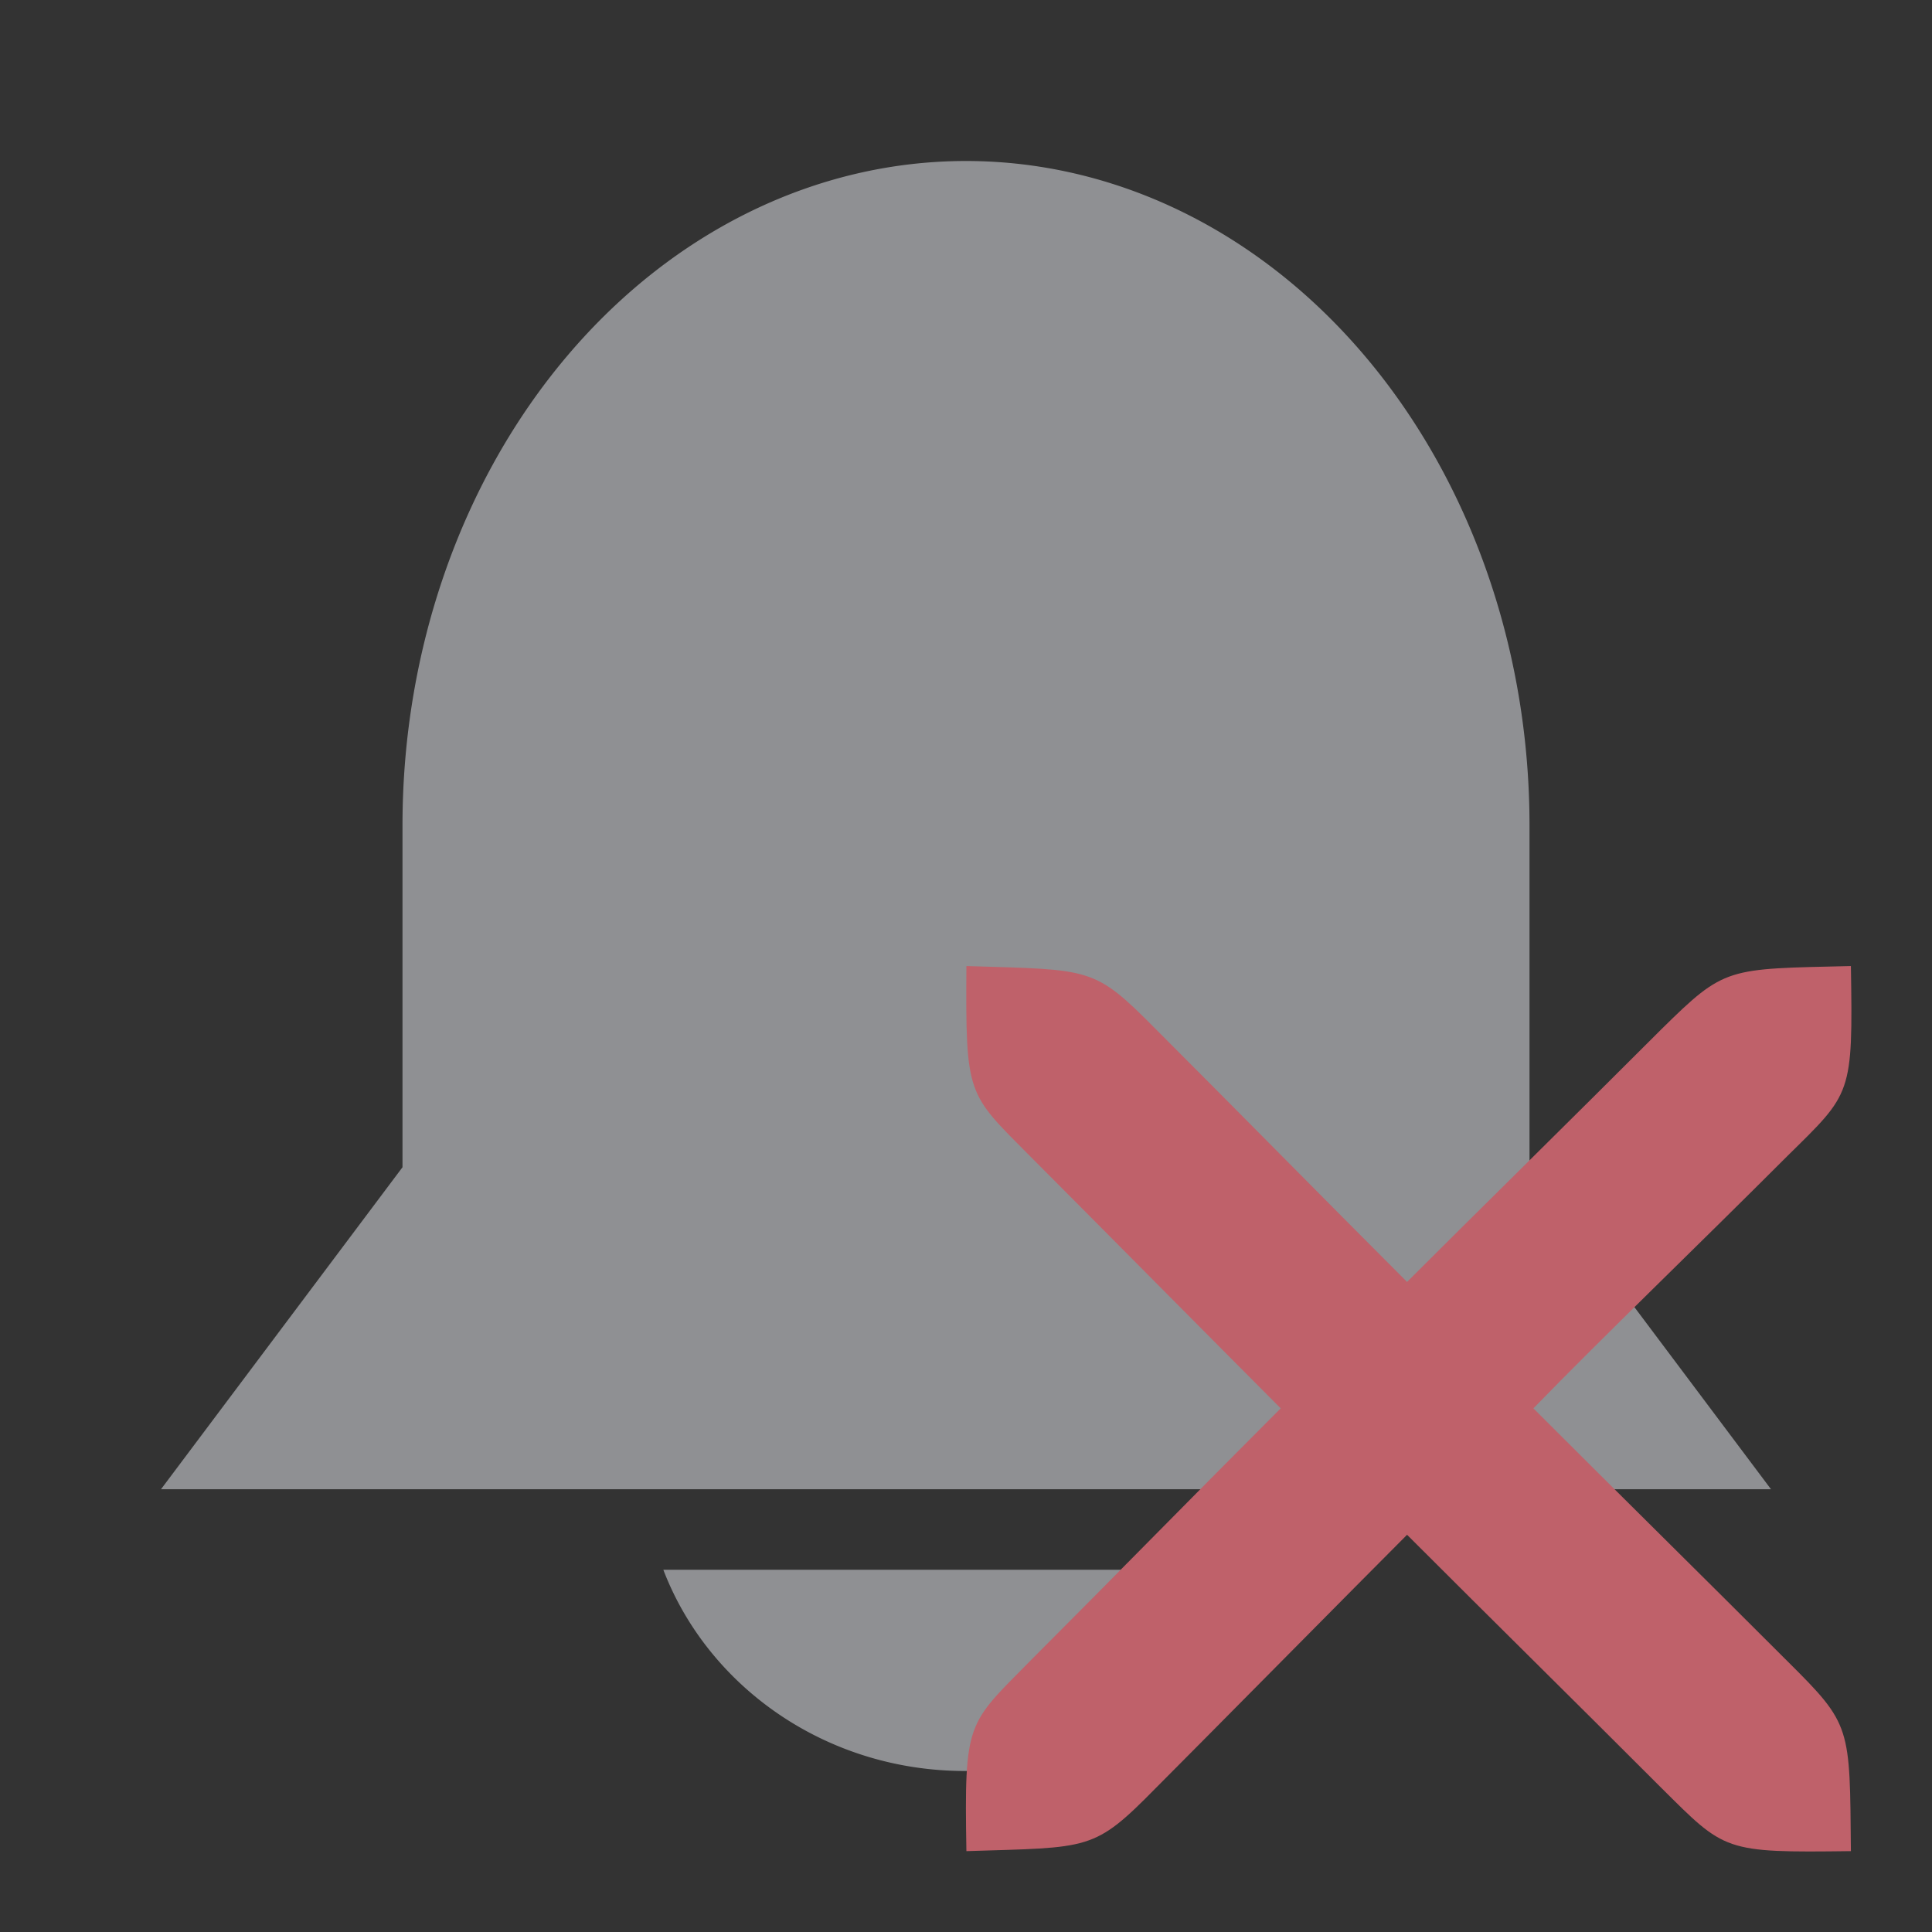 <svg viewBox="0 0 48 48" xmlns="http://www.w3.org/2000/svg">
 <rect x="0" y="0" width="48" height="48" fill="#333333" stroke="none"/>
 <path d="m24 4a14 16.5 0 0 0-14 16.5v8.5l-6 8h40l-6-8v-8.5a14 16.5 0 0 0-14-16.5m-7.52 35c1.108 2.896 4.03 5 7.5 5s6.392-2.104 7.5-5h-15z" fill="#eceff4" opacity=".5"/>
 <path d="m24.01 45.991c3.084-0.098 3.158 6e-3 4.709-1.571 1.11-1.111 5.129-5.179 6.239-6.289 2.22 2.221 4.099 4.068 6.318 6.289 1.588 1.577 1.542 1.611 4.709 1.571-0.028-3.102 0.018-3.135-1.57-4.712-2.22-2.221-4.099-4.068-6.318-6.289 1.754-1.804 4.099-4.056 6.318-6.277 1.588-1.565 1.622-1.497 1.57-4.712-3.087 0.074-3.121 6e-3 -4.709 1.571-2.22 2.221-4.881 4.838-6.318 6.277-2.22-2.221-4.02-4.056-6.239-6.277-1.551-1.565-1.591-1.473-4.709-1.571-0.021 3.24 0.018 3.148 1.57 4.712 1.11 1.111 5.129 5.166 6.239 6.277-2.22 2.221-4.02 4.068-6.239 6.289-1.551 1.577-1.625 1.473-1.57 4.712z" fill="#bf616a" fill-rule="evenodd"/>
</svg>
